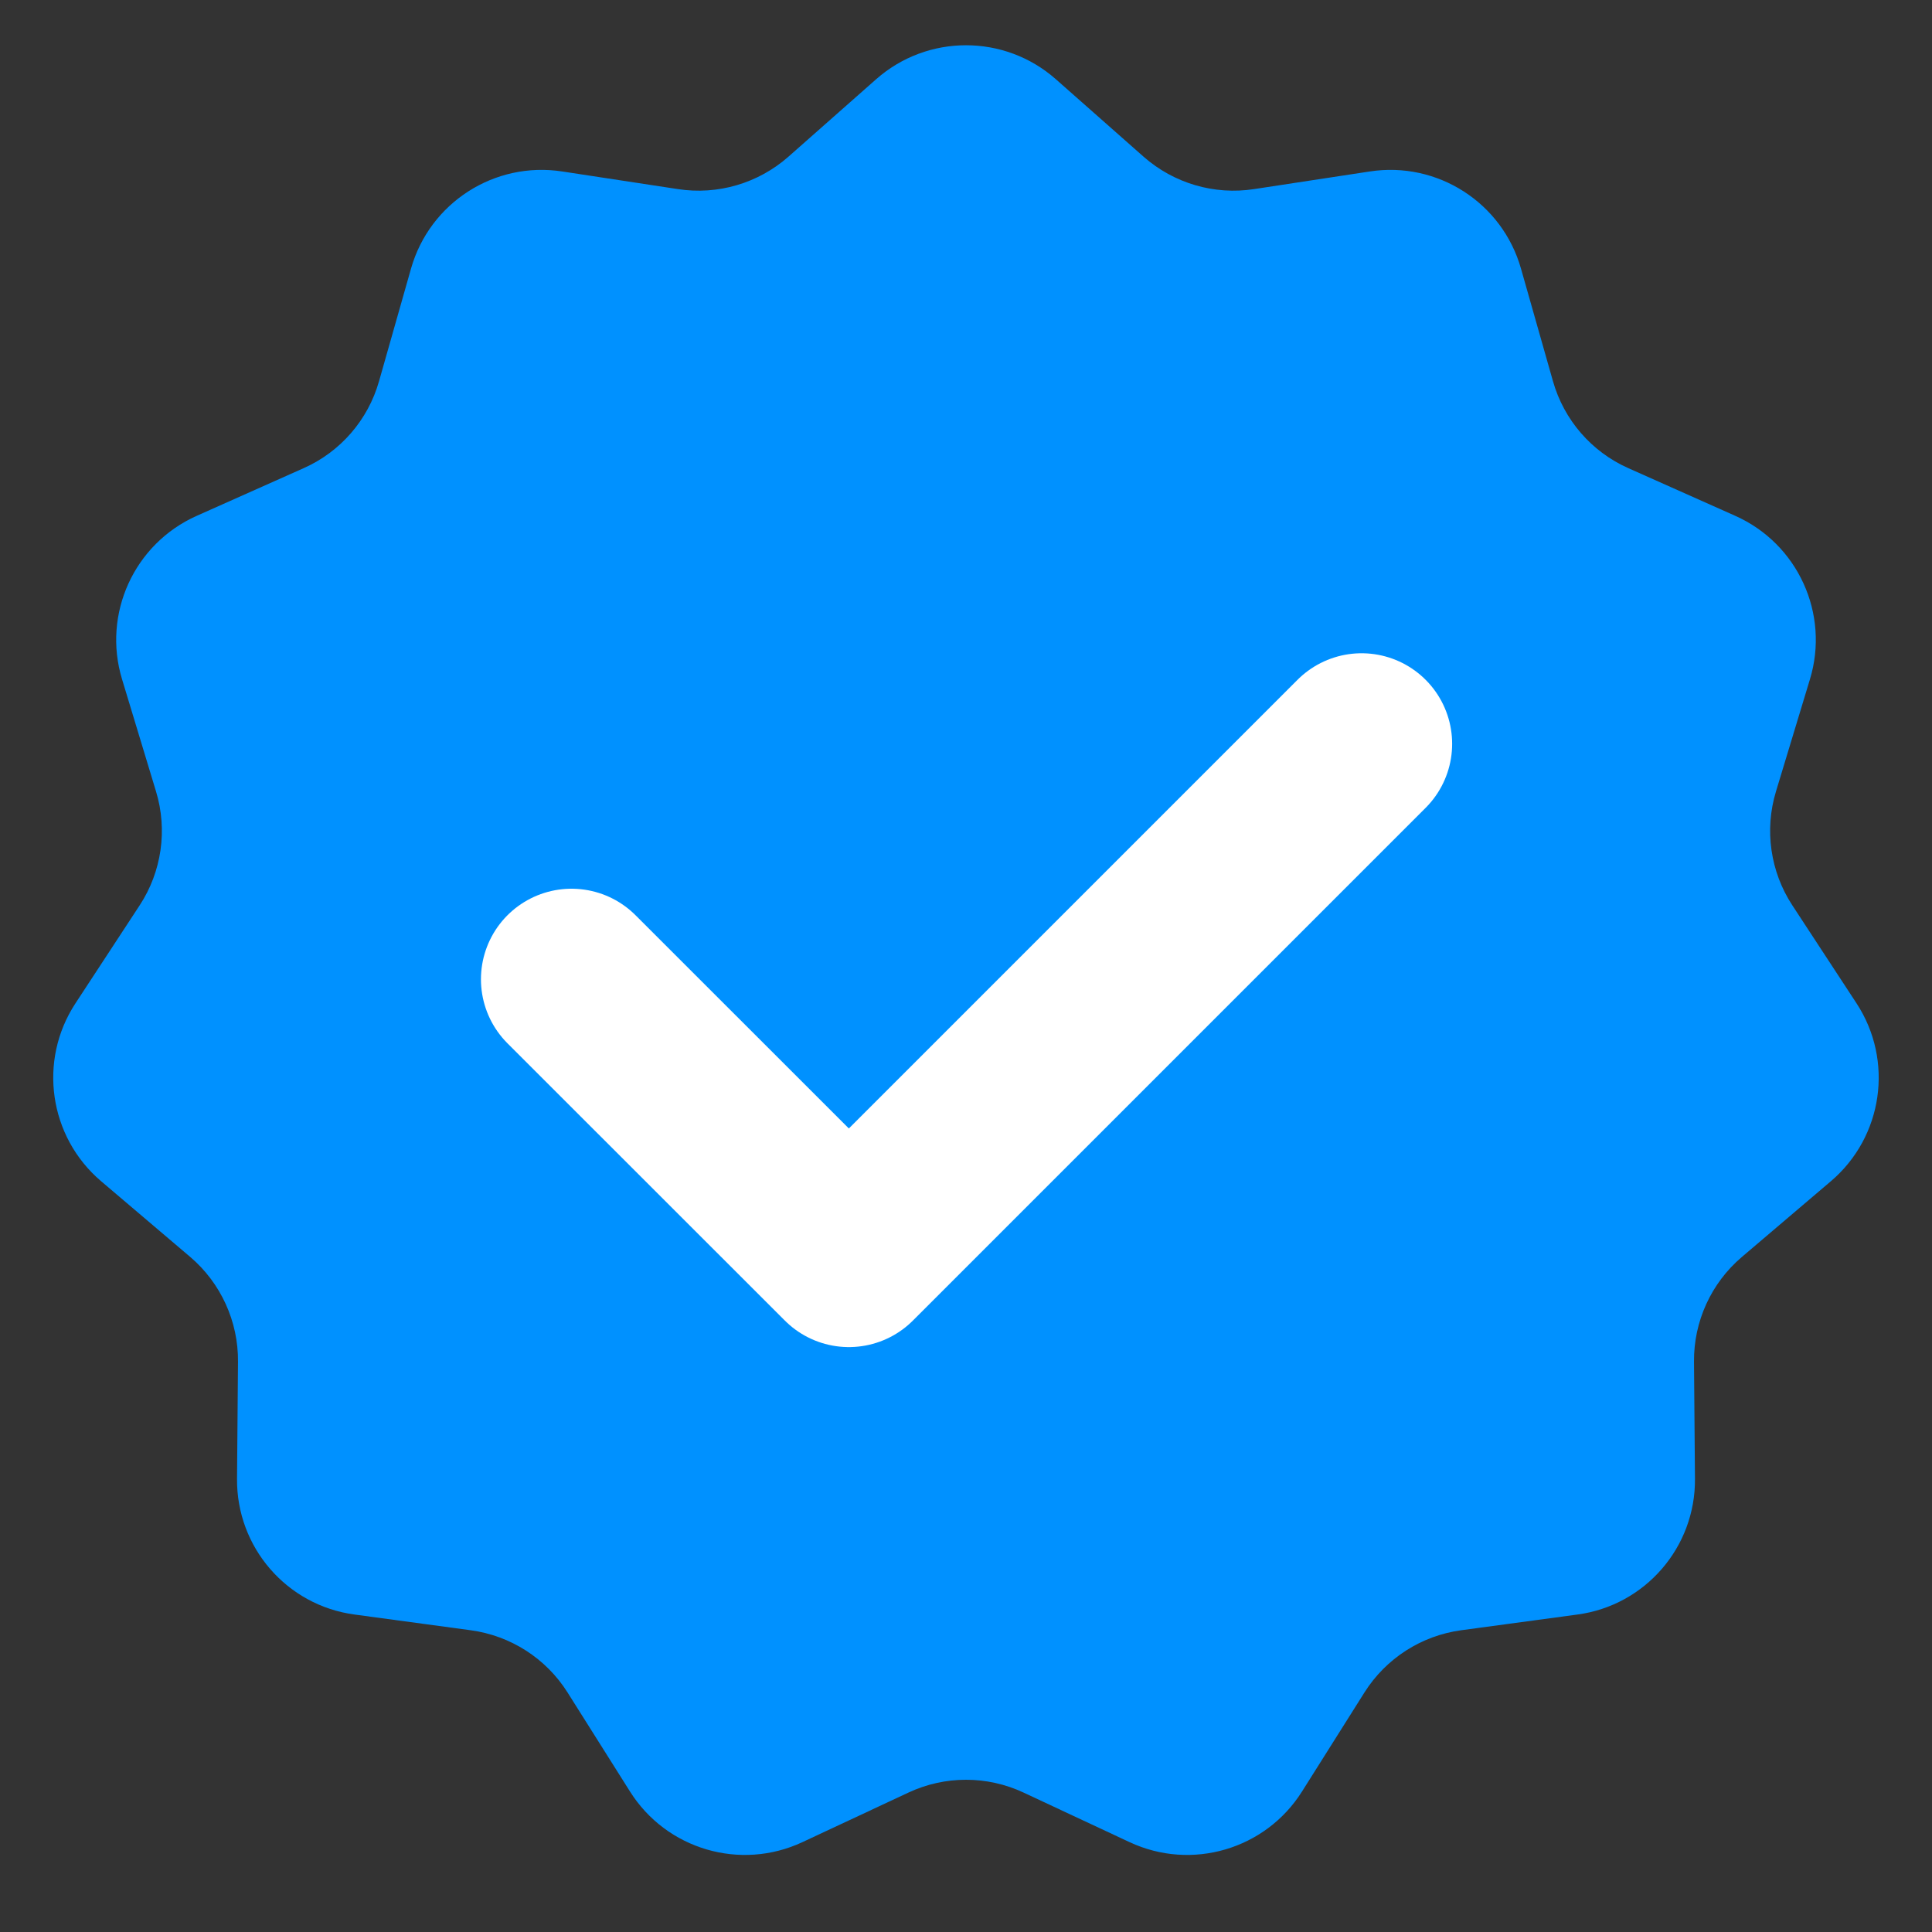 <svg width="16" height="16" viewBox="0 0 16 16" fill="none" xmlns="http://www.w3.org/2000/svg">
    <rect x="0" y="0" width="16" height="16" fill="#333333" stroke="none"/>
    <path fill-rule="evenodd" clip-rule="evenodd" d="M8.476 14.845C8.174 14.704 7.826 14.704 7.524 14.845L6.645 15.256C6.131 15.496 5.519 15.316 5.217 14.836L4.7 14.016C4.522 13.734 4.229 13.546 3.898 13.501L2.937 13.371C2.375 13.296 1.958 12.814 1.963 12.247L1.971 11.277C1.974 10.944 1.829 10.626 1.576 10.41L0.837 9.782C0.405 9.414 0.314 8.783 0.625 8.309L1.157 7.497C1.339 7.219 1.389 6.873 1.292 6.554L1.011 5.626C0.846 5.084 1.111 4.503 1.629 4.272L2.515 3.877C2.819 3.742 3.048 3.478 3.139 3.157L3.404 2.224C3.559 1.679 4.095 1.334 4.656 1.42L5.614 1.566C5.944 1.617 6.279 1.518 6.529 1.298L7.256 0.656C7.681 0.281 8.319 0.281 8.744 0.656L9.471 1.298C9.721 1.518 10.056 1.617 10.386 1.566L11.344 1.42C11.905 1.334 12.441 1.679 12.596 2.224L12.861 3.157C12.952 3.478 13.181 3.742 13.485 3.877L14.371 4.272C14.889 4.503 15.154 5.084 14.989 5.626L14.708 6.554C14.611 6.873 14.661 7.219 14.843 7.497L15.375 8.309C15.685 8.783 15.595 9.414 15.163 9.782L14.425 10.41C14.171 10.626 14.026 10.944 14.029 11.277L14.037 12.247C14.042 12.814 13.624 13.296 13.063 13.371L12.101 13.501C11.771 13.546 11.478 13.734 11.3 14.016L10.783 14.836C10.481 15.316 9.869 15.496 9.355 15.256L8.476 14.845Z" fill="#0091FF"/>
    <path d="M4.733 8.11L7.03 10.406L11.276 6.16" stroke="white" stroke-width="1.5" stroke-linecap="round" stroke-linejoin="round"/>
</svg>
